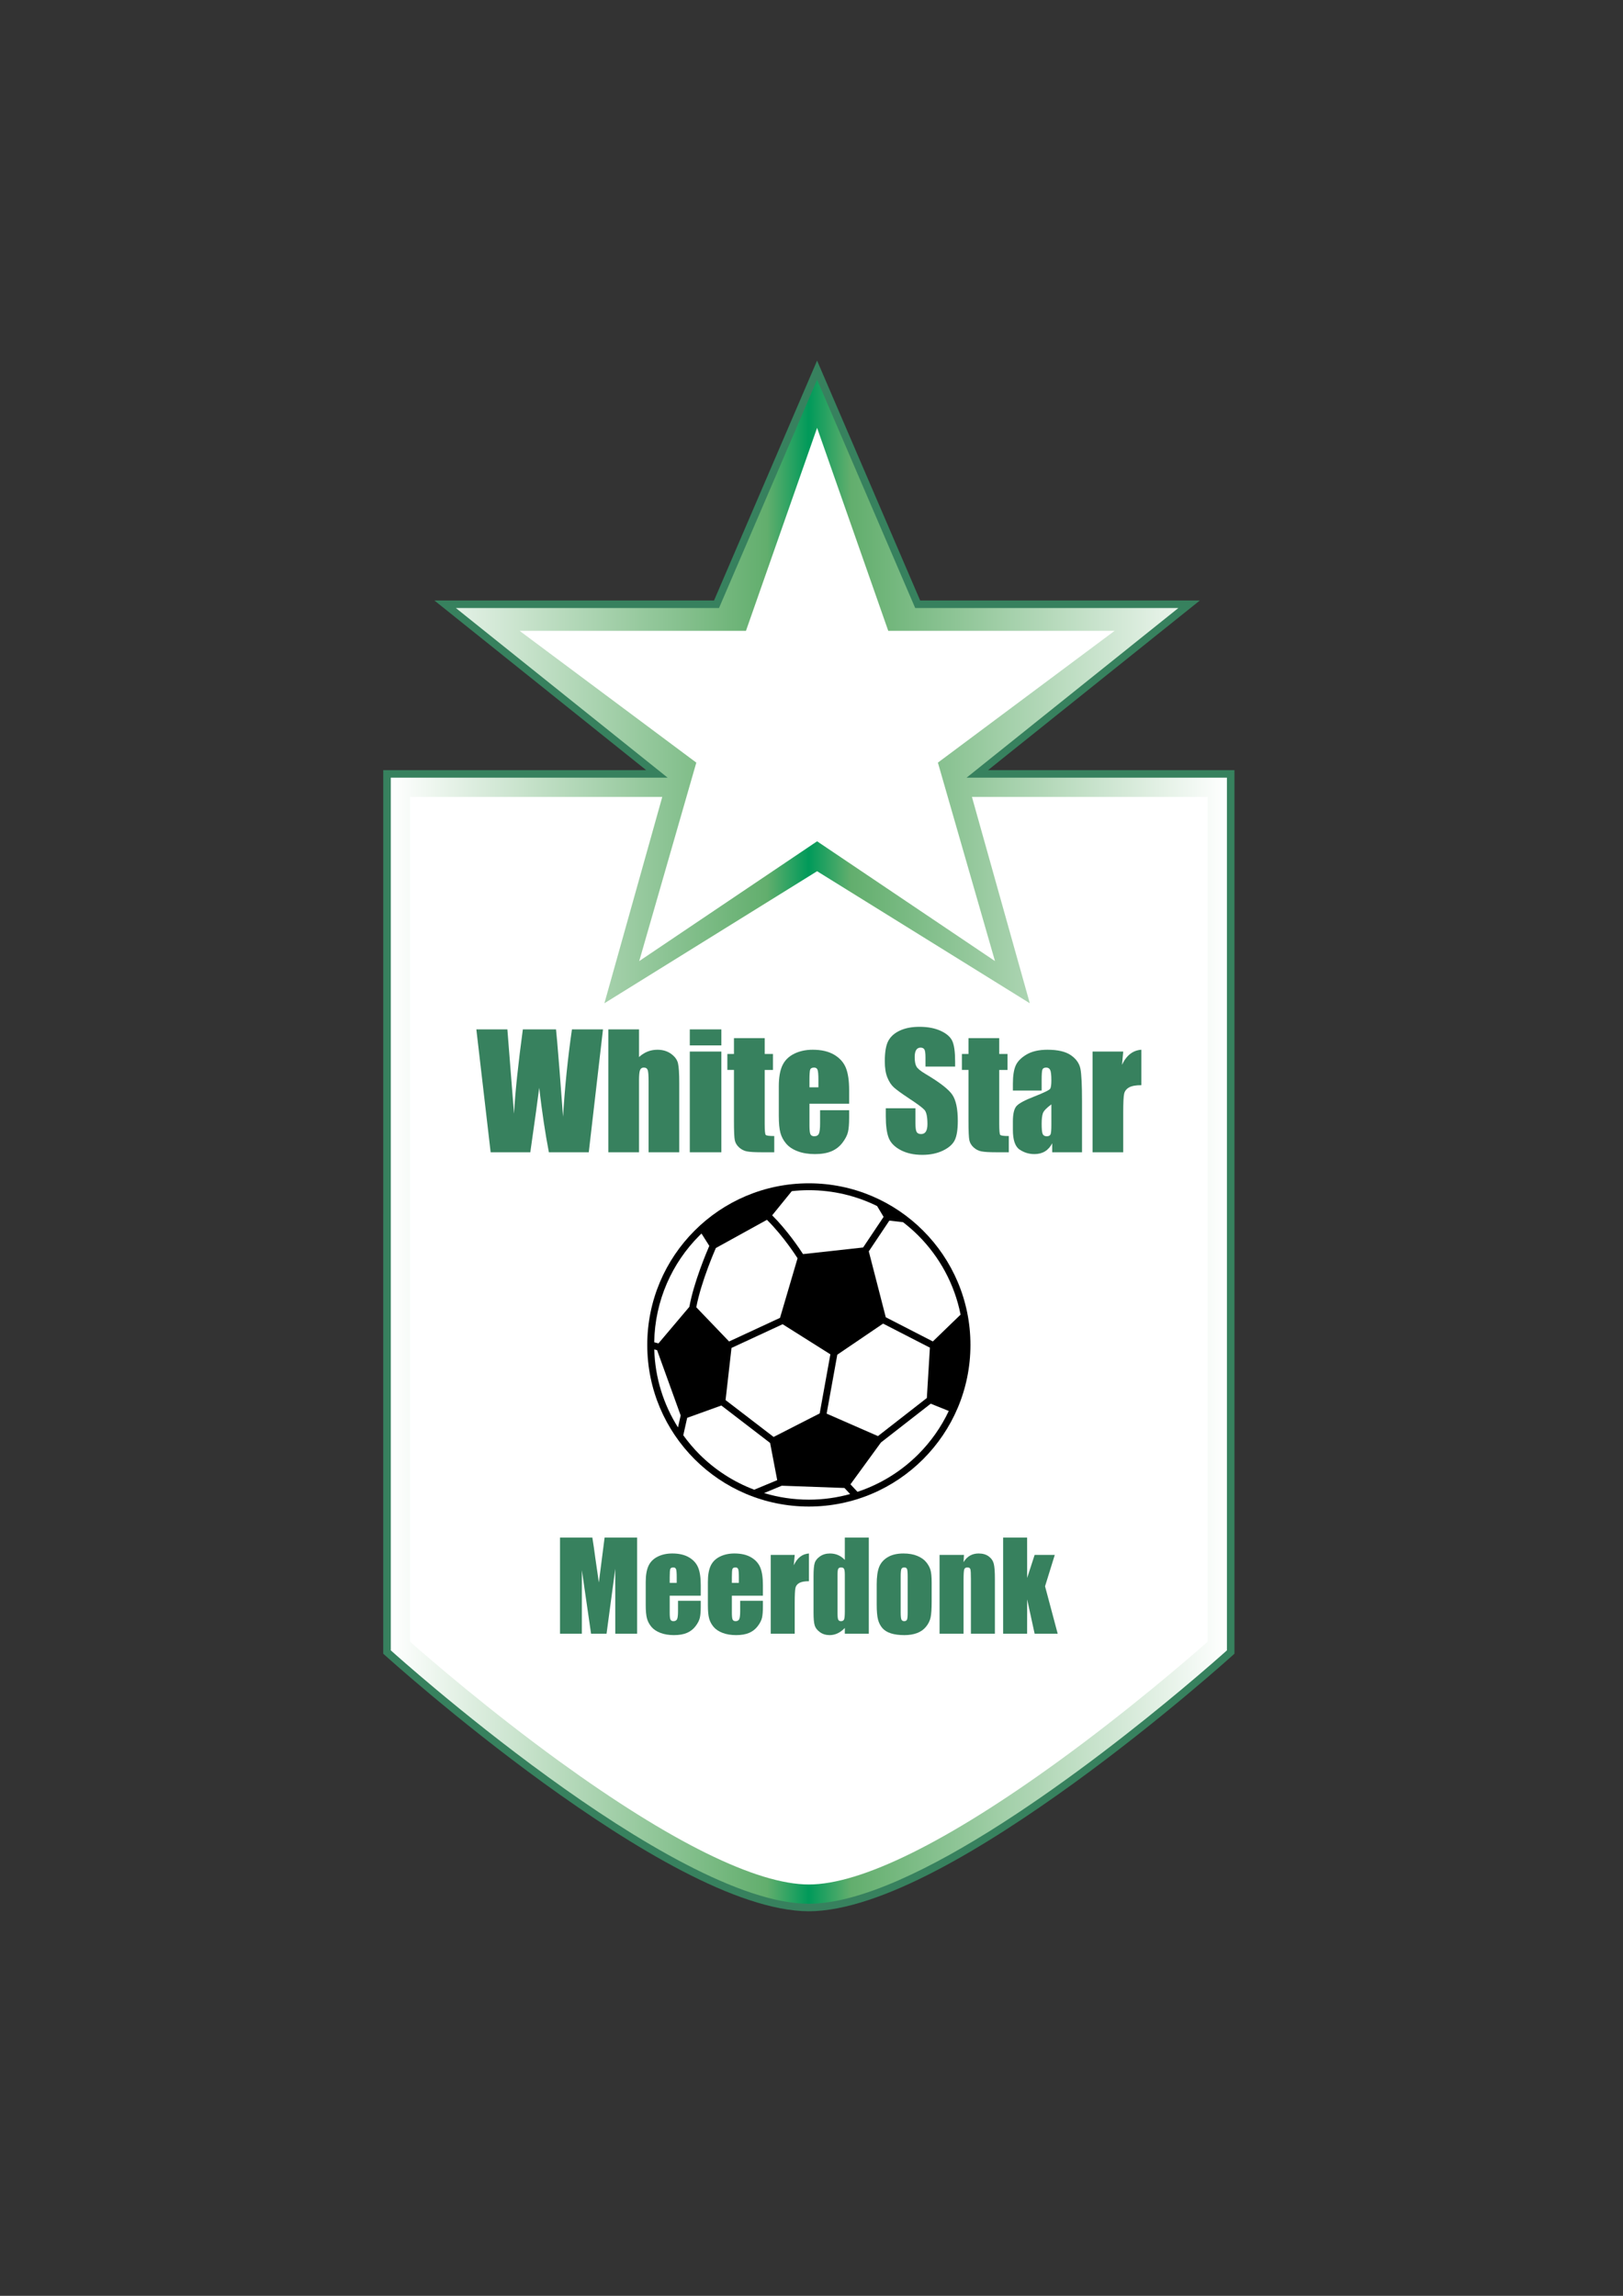 <?xml version="1.0" encoding="iso-8859-1"?>
<!-- Generator: Adobe Illustrator 24.0.1, SVG Export Plug-In . SVG Version: 6.00 Build 0)  -->
<svg version="1.1" id="Calque_1" xmlns="http://www.w3.org/2000/svg" xmlns:xlink="http://www.w3.org/1999/xlink" x="0px" y="0px"
	 viewBox="0 0 595.276 841.89" style="enable-background:new 0 0 595.276 841.89;" xml:space="preserve">
<rect x="0" y="0" width="595.276" height="841.89" fill="#333333" stroke="none"/>
<path style="fill:#37815E;" d="M362.39,282.414l77.677-62.208H337.493l-37.804-87.97l-37.8,87.97H159.325l77.672,62.208h-96.436
	v1.76l-0.002,322.249l0.581,0.523c0.006,0.006,0.019,0.017,0.008,0.006c0.113,0.101,25.949,23.468,58.178,46.853
	c32.359,23.406,70.861,46.974,97.337,47.073c26.479-0.1,64.982-23.667,97.341-47.073c16.148-11.716,30.688-23.426,41.196-32.21
	c5.251-4.39,9.496-8.051,12.43-10.615c1.467-1.279,2.606-2.287,3.378-2.976c0.387-0.345,0.683-0.608,0.881-0.787
	c0.1-0.089,0.176-0.155,0.226-0.201c0.02-0.02,0.035-0.034,0.048-0.045c0.016-0.012,0.01-0.01,0.021-0.018l0.004-0.004v-0.001
	l0.339-0.308l0.244-0.223V282.414H362.39z"/>
<linearGradient id="SVGID_1_" gradientUnits="userSpaceOnUse" x1="143.33" y1="418.68" x2="450.003" y2="418.68">
	<stop  offset="0" style="stop-color:#FFFFFF"/>
	<stop  offset="0.45" style="stop-color:#62AE6D"/>
	<stop  offset="0.5" style="stop-color:#009A5A"/>
	<stop  offset="0.55" style="stop-color:#62AE6D"/>
	<stop  offset="1" style="stop-color:#FFFFFF"/>
</linearGradient>
<path style="fill:url(#SVGID_1_);" d="M450.001,285.182h-95.494l77.676-62.208h-96.509l-35.98-83.73l-35.981,83.73h-96.508
	l77.676,62.208H143.33v320.013c1.44,1.29,7.482,6.676,16.578,14.281c10.47,8.753,24.965,20.427,41.043,32.093
	c32.119,23.348,70.759,46.608,95.715,46.548c18.695,0.035,45.158-13.013,70.716-29.419c25.577-16.395,50.338-36.092,66.041-49.222
	c9.099-7.605,15.141-12.989,16.58-14.281L450.001,285.182z"/>
<path style="fill:#FFFFFF;" d="M356.486,292.244l21.222,75.66l-78.015-48.422l-78.014,48.422l21.222-75.66h-92.51v309.775
	c7.362,6.483,29.172,25.314,54.821,43.916c40.7,29.519,72.324,45.12,91.455,45.12c19.149,0,50.814-15.63,91.568-45.202
	c25.628-18.596,47.363-37.363,54.707-43.834V292.244H356.486z"/>
<polygon style="fill:#FFFFFF;" points="408.813,231.327 325.786,231.327 299.693,156.897 273.601,231.327 190.575,231.327 
	255.39,279.658 234.451,352.436 299.693,308.51 364.936,352.436 343.997,279.658 "/>
<path d="M296.666,433.926c-32.732,0-59.265,26.534-59.267,59.268c0.002,32.73,26.534,59.265,59.267,59.267
	c32.732-0.002,59.267-26.536,59.269-59.267C355.933,460.46,329.398,433.926,296.666,433.926z"/>
<path style="fill:#FFFFFF;" d="M352.315,482.078l-10.171,9.84l-17.264-8.87l-6.23-24.169l7.539-11.267l5.016,0.571
	c1.965,1.51,3.837,3.135,5.586,4.884C344.568,460.847,350.089,470.867,352.315,482.078z"/>
<path style="fill:#FFFFFF;" d="M240.998,495.106l8.654,23.95l-0.983,4.391c-5.259-8.324-8.406-18.105-8.706-28.61L240.998,495.106z"
	/>
<path style="fill:#FFFFFF;" d="M262.559,457.653l18.736-10.337c3.115,3.083,5.927,6.597,7.984,9.401
	c1.605,2.186,2.739,3.915,3.245,4.702l-6.431,21.845l-18.685,8.664l-12.028-12.544c0.881-4.709,2.654-10.128,4.245-14.413
	C260.95,461.396,262.135,458.626,262.559,457.653z"/>
<polygon style="fill:#FFFFFF;" points="268.295,494.296 287.048,485.602 304.561,496.642 300.643,518.308 283.74,526.94 
	266.123,513.423 "/>
<polygon style="fill:#FFFFFF;" points="322.01,526.627 303.189,518.39 307.099,496.774 323.89,485.374 341.063,494.196 
	339.944,512.655 "/>
<path style="fill:#FFFFFF;" d="M321.703,442.266l2.376,3.972l-7.511,11.221l-22.034,2.429c-1.342-2.079-5.771-8.68-11.322-14.222
	l7.197-8.866c2.056-0.226,4.141-0.351,6.257-0.351C305.656,436.448,314.15,438.546,321.703,442.266z"/>
<path style="fill:#FFFFFF;" d="M256.541,453.067c0.245-0.246,0.503-0.477,0.753-0.718l2.858,4.518
	c-1.157,2.679-5.706,13.504-7.314,22.361l-11.331,13.403l-1.561-0.407C240.204,476.938,246.484,463.129,256.541,453.067z"/>
<path style="fill:#FFFFFF;" d="M250.611,526.323l1.429-6.396l12.53-4.518l17.884,13.725l2.611,13.647l-8.433,3.507
	c-7.608-2.872-14.442-7.323-20.091-12.971C254.379,531.154,252.403,528.808,250.611,526.323z"/>
<path style="fill:#FFFFFF;" d="M280.248,547.515l6.483-2.695l22.999,0.833l2.082,2.225c-4.823,1.332-9.896,2.06-15.146,2.06
	C290.955,549.937,285.446,549.084,280.248,547.515z"/>
<path style="fill:#FFFFFF;" d="M336.791,533.316c-6.186,6.186-13.796,10.935-22.29,13.745l-2.573-2.751l11.178-15.342l18.261-14.226
	l6.62,2.671C345.181,523.351,341.38,528.726,336.791,533.316z"/>
<path style="fill:#37815E;" d="M221.162,377.489l-5.217,45.058h-14.628c-1.339-6.922-2.521-14.798-3.546-23.627
	c-0.468,3.785-1.557,11.662-3.268,23.627h-14.545l-5.245-45.058h11.382l1.238,15.722l1.197,15.198
	c0.432-7.865,1.512-18.171,3.239-30.92h12.167c0.162,1.317,0.587,6.272,1.278,14.862l1.294,17.144
	c0.667-10.907,1.756-21.576,3.27-32.006H221.162z"/>
<path style="fill:#37815E;" d="M234.382,377.489v10.138c0.965-0.893,2.008-1.563,3.131-2.009c1.123-0.446,2.324-0.67,3.604-0.67
	c1.966,0,3.641,0.501,5.023,1.503c1.382,1.002,2.226,2.156,2.533,3.465c0.306,1.308,0.459,3.697,0.459,7.166v25.465h-11.244v-25.994
	c0-2.152-0.107-3.534-0.32-4.147c-0.213-0.612-0.691-0.918-1.433-0.918c-0.687,0-1.151,0.316-1.392,0.946
	c-0.241,0.631-0.362,1.883-0.362,3.757v26.355h-11.243v-45.058H234.382z"/>
<path style="fill:#37815E;" d="M264.578,377.489v5.873H253v-5.873H264.578z M264.578,385.616v36.931H253v-36.931H264.578z"/>
<path style="fill:#37815E;" d="M280.47,380.69v5.816h3.033v5.845h-3.033v19.759c0,2.431,0.125,3.785,0.375,4.064
	c0.251,0.278,1.294,0.417,3.131,0.417v5.956h-4.536c-2.56,0-4.388-0.106-5.483-0.32c-1.095-0.212-2.059-0.705-2.894-1.474
	c-0.835-0.77-1.355-1.651-1.559-2.645c-0.205-0.992-0.306-3.326-0.306-7v-18.757h-2.421v-5.845h2.421v-5.816H280.47z"/>
<path style="fill:#37815E;" d="M311.445,404.736H296.89v7.987c0,1.67,0.121,2.746,0.362,3.228c0.241,0.482,0.704,0.723,1.391,0.723
	c0.855,0,1.424-0.32,1.712-0.96c0.288-0.64,0.432-1.878,0.432-3.716v-4.87h10.659v2.728c0,2.282-0.143,4.035-0.432,5.26
	c-0.287,1.225-0.959,2.533-2.018,3.924c-1.058,1.392-2.397,2.436-4.022,3.13c-1.623,0.696-3.66,1.044-6.109,1.044
	c-2.375,0-4.471-0.343-6.289-1.029c-1.818-0.686-3.233-1.628-4.245-2.825c-1.011-1.197-1.711-2.514-2.1-3.952
	c-0.39-1.438-0.585-3.53-0.585-6.276v-10.77c0-3.229,0.436-5.775,1.308-7.64c0.872-1.864,2.301-3.293,4.286-4.286
	c1.985-0.992,4.267-1.489,6.846-1.489c3.155,0,5.756,0.599,7.807,1.795c2.05,1.197,3.488,2.783,4.314,4.759
	c0.825,1.977,1.239,4.755,1.239,8.336V404.736z M300.173,398.724v-2.699c0-1.911-0.101-3.145-0.305-3.702
	c-0.205-0.557-0.623-0.835-1.253-0.835c-0.779,0-1.262,0.236-1.447,0.71c-0.186,0.473-0.278,1.748-0.278,3.827v2.699H300.173z"/>
<path style="fill:#37815E;" d="M350.325,391.127h-10.882v-3.34c0-1.559-0.14-2.551-0.418-2.978
	c-0.277-0.427-0.742-0.641-1.391-0.641c-0.705,0-1.239,0.288-1.6,0.864c-0.363,0.576-0.544,1.448-0.544,2.617
	c0,1.504,0.203,2.637,0.61,3.398c0.389,0.762,1.492,1.68,3.31,2.754c5.215,3.096,8.502,5.636,9.855,7.621
	c1.354,1.986,2.031,5.186,2.031,9.602c0,3.21-0.376,5.575-1.127,7.097c-0.751,1.521-2.203,2.797-4.355,3.827
	c-2.153,1.03-4.658,1.544-7.515,1.544c-3.137,0-5.813-0.593-8.029-1.781c-2.219-1.187-3.671-2.7-4.356-4.536
	c-0.686-1.837-1.028-4.444-1.028-7.821v-2.95h10.88v5.482c0,1.689,0.154,2.775,0.459,3.257c0.308,0.482,0.85,0.723,1.63,0.723
	c0.778,0,1.357-0.306,1.739-0.918c0.379-0.613,0.57-1.522,0.57-2.728c0-2.653-0.361-4.387-1.086-5.204
	c-0.741-0.816-2.569-2.18-5.482-4.091c-2.914-1.93-4.843-3.33-5.789-4.203c-0.947-0.872-1.731-2.078-2.352-3.618
	c-0.622-1.54-0.932-3.507-0.932-5.9c0-3.451,0.439-5.974,1.322-7.57c0.88-1.596,2.305-2.843,4.271-3.743
	c1.966-0.9,4.343-1.35,7.124-1.35c3.043,0,5.636,0.492,7.779,1.475c2.144,0.984,3.563,2.222,4.258,3.716
	c0.695,1.493,1.044,4.031,1.044,7.612V391.127z"/>
<path style="fill:#37815E;" d="M366.494,380.69v5.816h3.034v5.845h-3.034v19.759c0,2.431,0.126,3.785,0.376,4.064
	c0.25,0.278,1.295,0.417,3.131,0.417v5.956h-4.538c-2.559,0-4.388-0.106-5.48-0.32c-1.096-0.212-2.06-0.705-2.895-1.474
	c-0.836-0.77-1.355-1.651-1.559-2.645c-0.205-0.992-0.308-3.326-0.308-7v-18.757h-2.42v-5.845h2.42v-5.816H366.494z"/>
<path style="fill:#37815E;" d="M382.052,399.921h-10.548v-2.478c0-2.857,0.329-5.06,0.987-6.61c0.658-1.548,1.98-2.917,3.967-4.105
	c1.983-1.187,4.562-1.781,7.737-1.781c3.803,0,6.669,0.673,8.599,2.018c1.929,1.345,3.089,2.997,3.479,4.954
	c0.39,1.958,0.583,5.988,0.583,12.092v18.535h-10.938v-3.291c-0.685,1.32-1.572,2.309-2.658,2.97
	c-1.085,0.658-2.378,0.988-3.881,0.988c-1.967,0-3.771-0.552-5.413-1.656c-1.643-1.103-2.463-3.52-2.463-7.249v-3.034
	c0-2.765,0.436-4.648,1.307-5.65c0.873-1.001,3.034-2.17,6.486-3.506c3.69-1.447,5.667-2.421,5.927-2.922
	c0.26-0.501,0.39-1.522,0.39-3.061c0-1.93-0.144-3.187-0.431-3.771c-0.288-0.585-0.765-0.877-1.433-0.877
	c-0.763,0-1.235,0.246-1.421,0.737c-0.186,0.492-0.277,1.768-0.277,3.827V399.921z M385.613,404.986
	c-1.801,1.318-2.843,2.421-3.131,3.312c-0.287,0.891-0.431,2.171-0.431,3.841c0,1.911,0.124,3.145,0.376,3.702
	c0.25,0.557,0.747,0.835,1.487,0.835c0.706,0,1.165-0.218,1.378-0.654c0.214-0.436,0.32-1.582,0.32-3.437V404.986z"/>
<path style="fill:#37815E;" d="M411.969,385.616l-0.445,4.857c1.633-3.478,3.998-5.32,7.097-5.525v12.997
	c-2.059,0-3.572,0.278-4.535,0.835c-0.966,0.557-1.559,1.332-1.781,2.324c-0.223,0.992-0.335,3.279-0.335,6.86v14.583h-11.243
	v-36.931H411.969z"/>
<path style="fill:#37815E;" d="M233.681,563.838v35.249h-8.012l-0.011-23.796l-3.19,23.796h-5.683l-3.364-23.253l-0.011,23.253
	h-8.011v-35.249h11.86c0.352,2.119,0.714,4.617,1.087,7.494l1.301,8.966l2.107-16.46H233.681z"/>
<path style="fill:#37815E;" d="M257.021,585.153h-11.387v6.248c0,1.307,0.094,2.148,0.283,2.525
	c0.188,0.378,0.551,0.566,1.088,0.566c0.667,0,1.114-0.25,1.339-0.752c0.225-0.5,0.338-1.469,0.338-2.906v-3.81h8.338v2.133
	c0,1.786-0.112,3.158-0.338,4.115c-0.225,0.959-0.751,1.981-1.578,3.07c-0.828,1.088-1.876,1.905-3.146,2.449
	c-1.27,0.544-2.863,0.816-4.779,0.816c-1.858,0-3.498-0.268-4.921-0.805c-1.422-0.537-2.529-1.274-3.32-2.21
	c-0.791-0.938-1.339-1.968-1.644-3.093c-0.305-1.124-0.458-2.762-0.458-4.909v-8.426c0-2.524,0.341-4.517,1.024-5.975
	c0.682-1.459,1.8-2.576,3.353-3.354c1.553-0.776,3.338-1.165,5.356-1.165c2.468,0,4.503,0.469,6.107,1.404
	c1.604,0.937,2.729,2.177,3.375,3.723c0.646,1.547,0.969,3.72,0.969,6.521V585.153z M248.202,580.45v-2.111
	c0-1.496-0.079-2.461-0.239-2.896s-0.486-0.653-0.979-0.653c-0.61,0-0.987,0.186-1.132,0.556c-0.145,0.37-0.218,1.368-0.218,2.994
	v2.111H248.202z"/>
<path style="fill:#37815E;" d="M279.815,585.153h-11.386v6.248c0,1.307,0.094,2.148,0.283,2.525
	c0.189,0.378,0.552,0.566,1.088,0.566c0.668,0,1.114-0.25,1.34-0.752c0.225-0.5,0.337-1.469,0.337-2.906v-3.81h8.338v2.133
	c0,1.786-0.112,3.158-0.337,4.115c-0.226,0.959-0.751,1.981-1.578,3.07c-0.828,1.088-1.877,1.905-3.147,2.449
	c-1.27,0.544-2.863,0.816-4.779,0.816c-1.858,0-3.498-0.268-4.92-0.805c-1.422-0.537-2.53-1.274-3.321-2.21
	c-0.791-0.938-1.339-1.968-1.643-3.093c-0.306-1.124-0.457-2.762-0.457-4.909v-8.426c0-2.524,0.341-4.517,1.022-5.975
	c0.683-1.459,1.8-2.576,3.354-3.354c1.552-0.776,3.337-1.165,5.355-1.165c2.468,0,4.503,0.469,6.107,1.404
	c1.604,0.937,2.729,2.177,3.375,3.723c0.645,1.547,0.968,3.72,0.968,6.521V585.153z M270.998,580.45v-2.111
	c0-1.496-0.08-2.461-0.24-2.896s-0.486-0.653-0.98-0.653c-0.609,0-0.987,0.186-1.132,0.556c-0.145,0.37-0.218,1.368-0.218,2.994
	v2.111H270.998z"/>
<path style="fill:#37815E;" d="M291.485,570.195l-0.349,3.8c1.278-2.721,3.128-4.161,5.552-4.322v10.168
	c-1.611,0-2.795,0.218-3.549,0.653c-0.754,0.435-1.219,1.041-1.393,1.817c-0.174,0.776-0.261,2.565-0.261,5.367v11.408h-8.797
	v-28.892H291.485z"/>
<path style="fill:#37815E;" d="M318.656,563.838v35.249h-8.796v-2.096c-0.842,0.873-1.728,1.527-2.656,1.964
	c-0.929,0.437-1.901,0.654-2.917,0.654c-1.364,0-2.548-0.359-3.549-1.078c-1.002-0.718-1.644-1.549-1.927-2.492
	c-0.284-0.944-0.424-2.481-0.424-4.615v-13.52c0-2.222,0.141-3.796,0.424-4.725c0.283-0.93,0.933-1.745,1.949-2.449
	c1.016-0.704,2.227-1.057,3.635-1.057c1.089,0,2.087,0.196,2.994,0.59c0.906,0.393,1.73,0.982,2.471,1.767v-8.191H318.656z
	 M309.86,577.468c0-1.06-0.091-1.772-0.272-2.134c-0.181-0.362-0.54-0.545-1.077-0.545c-0.522,0-0.875,0.164-1.057,0.49
	c-0.181,0.326-0.272,1.057-0.272,2.189v14.151c0,1.176,0.087,1.949,0.261,2.318c0.175,0.37,0.509,0.556,1.002,0.556
	c0.565,0,0.943-0.207,1.132-0.621c0.189-0.413,0.283-1.425,0.283-3.037V577.468z"/>
<path style="fill:#37815E;" d="M341.713,580.342v7.075c0,2.599-0.131,4.504-0.392,5.716c-0.261,1.212-0.821,2.344-1.677,3.396
	c-0.856,1.054-1.956,1.83-3.299,2.33c-1.343,0.5-2.884,0.751-4.626,0.751c-1.945,0-3.593-0.214-4.942-0.643
	c-1.35-0.428-2.398-1.074-3.145-1.936c-0.748-0.864-1.282-1.909-1.601-3.136c-0.319-1.227-0.479-3.066-0.479-5.519v-7.402
	c0-2.685,0.291-4.782,0.871-6.292c0.58-1.509,1.626-2.722,3.135-3.636c1.511-0.915,3.44-1.372,5.792-1.372
	c1.974,0,3.669,0.294,5.083,0.882c1.416,0.588,2.508,1.354,3.276,2.298c0.769,0.942,1.296,1.915,1.58,2.917
	C341.571,576.771,341.713,578.294,341.713,580.342z M332.917,578.164c0-1.481-0.08-2.412-0.239-2.798
	c-0.16-0.384-0.501-0.577-1.023-0.577s-0.871,0.193-1.045,0.577c-0.174,0.386-0.262,1.317-0.262,2.798v13.042
	c0,1.364,0.088,2.253,0.262,2.666c0.174,0.414,0.515,0.621,1.022,0.621c0.523,0,0.868-0.189,1.035-0.566
	c0.166-0.377,0.25-1.19,0.25-2.438V578.164z"/>
<path style="fill:#37815E;" d="M353.557,570.195l-0.151,2.662c0.638-1.062,1.418-1.857,2.34-2.389
	c0.922-0.53,1.984-0.796,3.19-0.796c1.51,0,2.744,0.356,3.701,1.067c0.958,0.711,1.574,1.607,1.852,2.689
	c0.274,1.082,0.412,2.885,0.412,5.41v20.248h-8.795v-20.009c0-1.987-0.065-3.2-0.196-3.636c-0.13-0.436-0.493-0.653-1.089-0.653
	c-0.624,0-1.016,0.251-1.175,0.752c-0.161,0.5-0.239,1.839-0.239,4.017v19.529h-8.797v-28.892H353.557z"/>
<path style="fill:#37815E;" d="M386.868,570.195l-3.57,11.507l4.637,17.385h-8.458l-2.743-12.592l-0.011,12.592h-8.797v-35.249
	h8.797l0.011,14.797l2.743-8.439H386.868z"/>
</svg>
